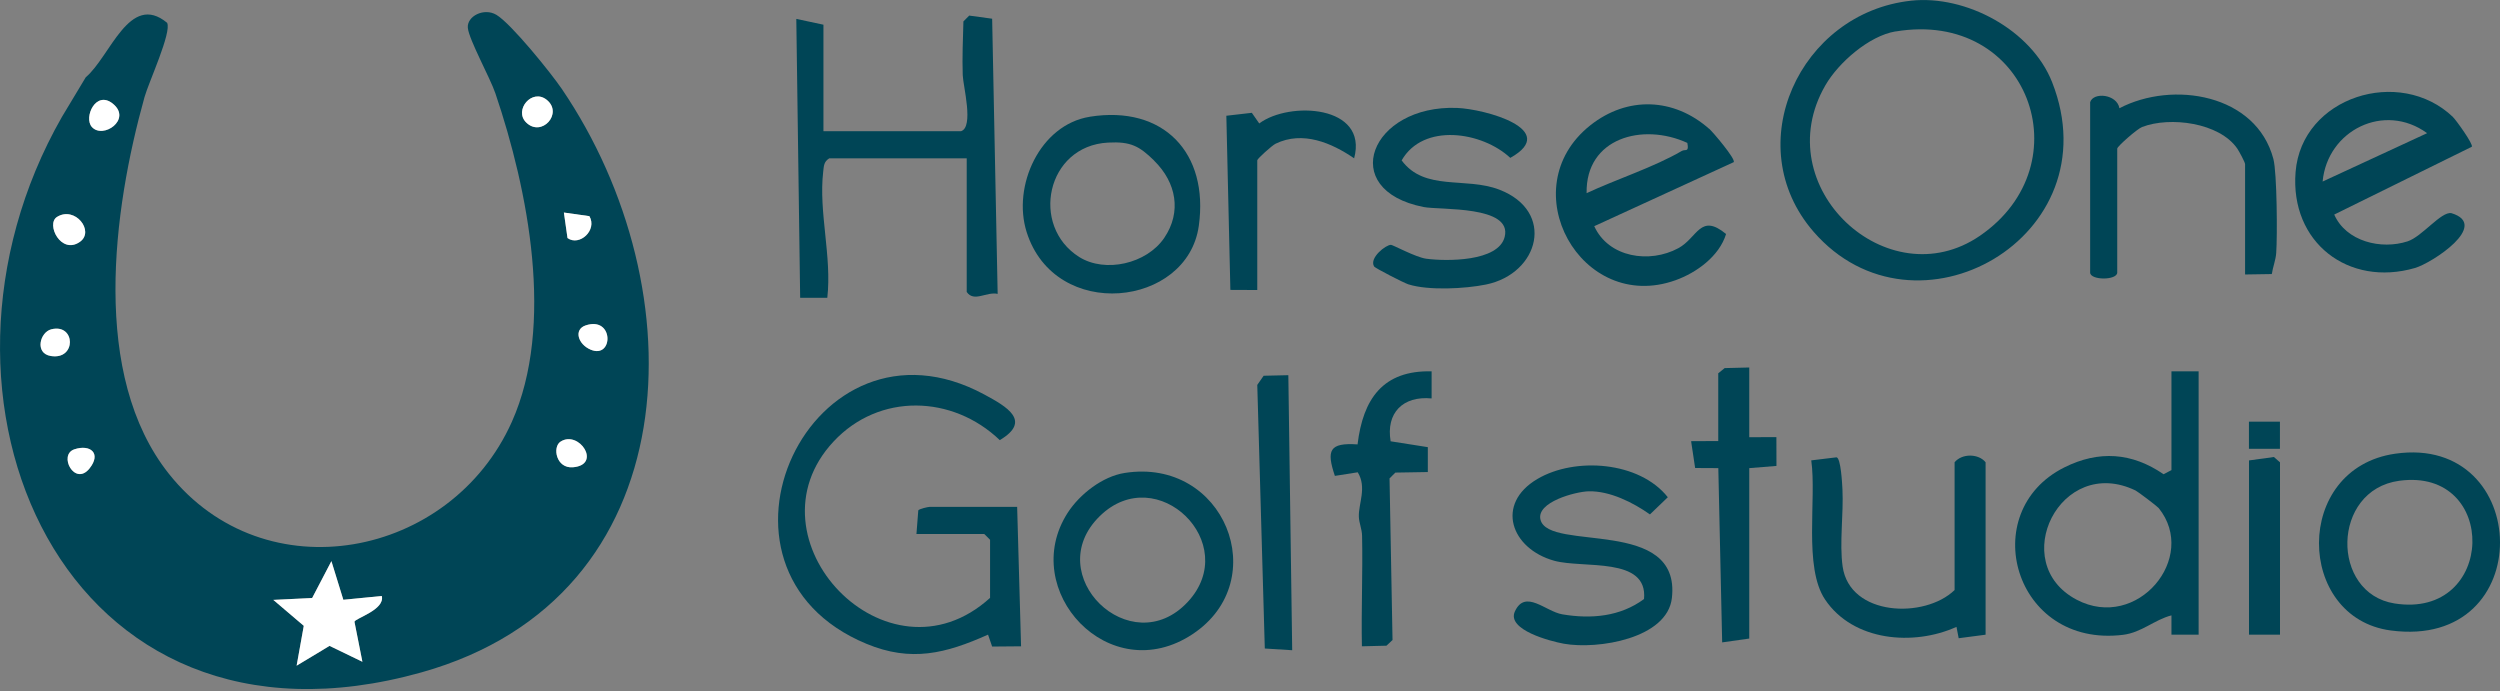 <svg width="188" height="52" viewBox="0 0 188 52" fill="none" xmlns="http://www.w3.org/2000/svg">
<rect x="0" y="0" width="188" height="52" fill="#808080" stroke="none"/>
<g clip-path="url(#clip0_24_1124)">
<path d="M4.649 8.806L6.451 5.808C8.291 4.263 9.73 -0.63 12.567 1.715C12.926 2.428 11.174 6.198 10.866 7.307C8.493 15.809 6.805 28.224 12.705 35.636C19.91 44.69 33.893 41.995 38.491 31.723C41.733 24.476 39.719 14.3 37.254 7.021C36.859 5.854 35.263 2.975 35.181 2.097C35.098 1.219 36.399 0.556 37.333 1.117C38.441 1.78 41.429 5.481 42.248 6.686C52.483 21.735 51.936 44.878 31.7 50.561C4.709 58.135 -7.366 29.842 4.649 8.806ZM39.567 9.21C40.726 10.351 42.372 8.52 41.117 7.509C40.009 6.612 38.625 8.281 39.567 9.21ZM6.902 9.541C7.734 10.498 9.946 8.98 8.488 7.799C7.205 6.755 6.281 8.829 6.902 9.541ZM42.404 15.983L42.676 17.901C43.572 18.549 44.933 17.303 44.322 16.255L42.404 15.983ZM4.286 16.314C3.44 16.848 4.589 19.188 6.01 18.186C7.141 17.39 5.642 15.464 4.286 16.314ZM44.05 24.467C43.122 24.77 43.453 25.897 44.423 26.297C46.138 27.01 46.184 23.763 44.05 24.467ZM3.867 24.761C2.998 24.973 2.598 26.568 3.812 26.77C5.762 27.097 5.693 24.311 3.867 24.761ZM42.156 33.208C41.522 33.612 41.82 35.249 43.089 35.139C45.283 34.951 43.549 32.321 42.156 33.208ZM5.596 33.787C4.345 34.201 5.624 36.611 6.732 35.227C7.647 34.082 6.782 33.396 5.596 33.787ZM25.819 45.103L24.922 42.197L23.474 44.97L20.554 45.112L22.844 47.062L22.306 50.06L24.78 48.57L27.253 49.766L26.656 46.754C26.72 46.492 28.968 45.857 28.711 44.818L25.819 45.103Z" fill="#004556"/>
<path d="M143.715 0.051C147.84 -0.391 152.769 2.248 154.319 6.18C158.898 17.822 144.032 26.242 136.377 17.422C130.744 10.93 135.328 0.956 143.72 0.051H143.715ZM142.538 2.363C140.552 2.699 138.253 4.708 137.269 6.414C132.85 14.056 141.959 22.476 148.884 17.735C156.751 12.346 152.53 0.69 142.543 2.368L142.538 2.363Z" fill="#004556"/>
<path d="M76.49 38.119L76.784 48.602L74.609 48.621L74.301 47.724C71.101 49.154 68.512 49.803 65.169 48.419C51.554 42.79 60.994 22.637 74.021 29.667C75.727 30.587 77.598 31.663 75.184 33.097C71.63 29.695 66.117 29.529 62.687 33.199C55.863 40.496 66.701 51.987 74.453 44.961V40.592L74.016 40.156H68.917L69.055 38.381C69.115 38.27 69.791 38.114 69.933 38.114H76.486L76.49 38.119Z" fill="#004556"/>
<path d="M72.265 9.868C73.253 9.564 72.426 6.47 72.398 5.656C72.352 4.313 72.412 2.947 72.449 1.609L72.885 1.172L74.61 1.407L75.024 22.099C74.182 21.915 73.244 22.752 72.697 21.956V11.909H62.356C61.942 12.167 61.956 12.489 61.905 12.912C61.551 15.937 62.567 19.308 62.213 22.393H60.172L59.882 1.421L61.923 1.858V9.868H72.265Z" fill="#004556"/>
<path d="M165.336 27.925V47.729H163.294V46.276C162.011 46.607 161.055 47.563 159.662 47.738C151.44 48.754 148.576 38.486 155.229 35.153C157.836 33.847 160.324 34.031 162.701 35.663L163.294 35.351V27.925H165.331H165.336ZM162.333 38.206C162.228 38.077 160.788 36.983 160.595 36.886C154.935 34.155 150.912 42.335 156.167 45.099C160.719 47.49 165.336 41.926 162.333 38.206Z" fill="#004556"/>
<path d="M184.464 8.805C184.699 9.031 186.018 10.865 185.88 11.036L175.534 16.135C176.426 18.167 179.075 18.797 181.052 18.149C182.142 17.795 183.572 15.887 184.345 16.029C187.274 16.916 182.896 19.777 181.604 20.154C176.597 21.602 172.201 18.222 172.628 12.93C173.084 7.283 180.459 4.961 184.469 8.805H184.464ZM174.661 13.652L182.519 10.015C179.291 7.66 175.015 9.808 174.661 13.652Z" fill="#004556"/>
<path d="M128.527 9.679C128.822 9.941 130.541 11.969 130.376 12.194L119.887 17.009C120.968 19.377 124.049 19.832 126.21 18.664C127.663 17.878 127.851 15.988 129.801 17.597C129.291 19.266 127.58 20.508 125.998 21.073C118.894 23.621 113.634 14.158 119.588 9.426C122.38 7.21 125.874 7.348 128.523 9.684L128.527 9.679ZM126.886 10.746C123.538 9.21 119.234 10.364 119.313 14.526C121.556 13.473 124.357 12.585 126.467 11.353C126.743 11.192 127.033 11.495 126.886 10.741V10.746Z" fill="#004556"/>
<path d="M103.325 20.025C102.962 19.395 104.203 18.411 104.599 18.411C104.741 18.411 106.466 19.349 107.247 19.455C108.746 19.657 112.678 19.694 113.151 17.818C113.754 15.436 108.282 15.809 107.059 15.569C100.52 14.282 103.072 7.872 109.565 8.116C111.652 8.194 117.359 9.748 113.574 11.873C111.459 9.895 107.031 9.215 105.404 12.061C107.132 14.402 110.204 13.284 112.742 14.259C116.991 15.887 115.759 20.572 111.754 21.395C110.186 21.717 107.422 21.864 105.905 21.381C105.592 21.285 103.394 20.158 103.325 20.034V20.025Z" fill="#004556"/>
<path d="M123.63 45.057C123.943 41.825 119.055 42.777 116.866 42.165C113.629 41.259 112.425 37.903 115.607 36.022C118.444 34.344 123.286 34.693 125.419 37.392L124.076 38.684C122.816 37.792 121.065 36.909 119.469 36.946C118.49 36.969 115.505 37.755 115.846 39.084C116.466 41.521 126.417 38.845 125.727 44.965C125.382 48.023 120.15 48.86 117.611 48.409C116.604 48.23 113.285 47.365 113.919 45.981C114.701 44.28 116.218 45.981 117.487 46.198C119.662 46.566 121.846 46.368 123.63 45.048V45.057Z" fill="#004556"/>
<path d="M180.123 34.118C190.446 32.638 190.92 48.892 179.783 47.411C172.647 46.464 172.417 35.222 180.123 34.118ZM180.418 36.155C175.314 36.854 175.254 44.616 180.064 45.379C187.701 46.593 187.936 35.125 180.418 36.155Z" fill="#004556"/>
<path d="M81.953 8.778C87.498 7.895 90.91 11.5 90.151 16.976C89.305 23.11 79.341 24.218 77.203 17.45C76.109 13.978 78.21 9.376 81.948 8.782L81.953 8.778ZM86.799 12.084C85.677 10.985 85.034 10.631 83.323 10.723C78.679 10.971 77.456 16.999 81.157 19.326C83.107 20.549 86.229 19.841 87.553 17.887C88.878 15.933 88.455 13.716 86.795 12.088L86.799 12.084Z" fill="#004556"/>
<path d="M149.316 47.729L147.293 47.995L147.127 47.14C143.908 48.602 139.356 48.23 137.246 45.085C135.609 42.648 136.62 37.535 136.207 34.62L138.106 34.39C138.432 34.445 138.529 36.353 138.552 36.79C138.644 38.634 138.317 40.832 138.565 42.597C139.094 46.354 144.732 46.552 146.985 44.372V34.762C147.55 34.081 148.792 34.109 149.316 34.762V47.724V47.729Z" fill="#004556"/>
<path d="M84.569 35.567C92.064 34.38 95.77 43.636 89.696 47.678C83.415 51.858 76.55 44.377 80.288 38.565C81.194 37.158 82.918 35.824 84.569 35.567ZM82.712 38.804C78.182 43.218 85.034 49.867 89.319 45.264C93.412 40.868 87.011 34.61 82.712 38.804Z" fill="#004556"/>
<path d="M157.179 7.684C157.422 6.902 159.193 7.077 159.381 8.139C163.395 6.042 169.672 7.072 170.959 11.955C171.231 12.981 171.263 17.758 171.171 19.023C171.134 19.561 170.918 20.08 170.84 20.609L168.83 20.641V12.341C168.83 12.208 168.384 11.38 168.246 11.178C166.904 9.219 163.188 8.741 161.087 9.55C160.705 9.698 159.216 11.013 159.216 11.174V20.494C159.216 21.092 157.179 21.092 157.179 20.494V7.679V7.684Z" fill="#004556"/>
<path d="M107.657 27.925V29.962C105.495 29.755 104.213 31.056 104.576 33.185L107.372 33.626V35.498L104.93 35.539L104.493 35.976L104.718 48.129L104.263 48.556L102.415 48.602C102.36 45.839 102.488 43.057 102.428 40.289C102.419 39.774 102.194 39.31 102.185 38.845C102.157 37.852 102.801 36.657 102.102 35.516L100.382 35.787C99.739 33.861 99.955 33.277 102.088 33.419C102.497 30.003 103.996 27.833 107.661 27.925H107.657Z" fill="#004556"/>
<path d="M131.544 27.635V32.877L133.585 32.872L133.59 35.038L131.544 35.203V48.019L129.507 48.308L129.217 35.203L127.474 35.194L127.171 33.176L129.212 33.166V28.072L129.695 27.681L131.544 27.635Z" fill="#004556"/>
<path d="M96.883 28.214L97.173 48.897L95.113 48.768L94.547 28.945L95.026 28.256L96.883 28.214Z" fill="#004556"/>
<path d="M94.552 21.809L92.524 21.8L92.221 8.704L94.138 8.484L94.695 9.284C96.948 7.592 102.907 7.895 101.831 11.905C100.134 10.741 97.964 9.817 95.927 10.806C95.651 10.939 94.547 11.941 94.547 12.052V21.809H94.552Z" fill="#004556"/>
<path d="M171.456 47.729H169.125V34.624L170.996 34.367L171.456 34.767V47.729Z" fill="#004556"/>
<path d="M171.451 31.709H169.12V33.75H171.451V31.709Z" fill="#004556"/>
<path d="M25.819 45.103L28.711 44.818C28.964 45.857 26.715 46.492 26.655 46.754L27.253 49.766L24.779 48.57L22.306 50.06L22.844 47.062L20.554 45.112L23.474 44.97L24.922 42.197L25.819 45.103Z" fill="white"/>
<path d="M39.567 9.21C38.625 8.281 40.009 6.612 41.117 7.509C42.372 8.525 40.726 10.355 39.567 9.21Z" fill="white"/>
<path d="M4.285 16.314C5.642 15.463 7.141 17.39 6.01 18.186C4.589 19.188 3.435 16.848 4.285 16.314Z" fill="white"/>
<path d="M6.902 9.541C6.281 8.828 7.205 6.755 8.488 7.798C9.946 8.98 7.734 10.498 6.902 9.541Z" fill="white"/>
<path d="M42.404 15.983L44.322 16.254C44.938 17.303 43.572 18.549 42.676 17.901L42.404 15.983Z" fill="white"/>
<path d="M42.156 33.208C43.545 32.32 45.278 34.951 43.09 35.139C41.82 35.249 41.522 33.612 42.156 33.208Z" fill="white"/>
<path d="M3.867 24.761C5.697 24.315 5.762 27.102 3.812 26.77C2.593 26.564 2.998 24.973 3.867 24.761Z" fill="white"/>
<path d="M44.05 24.467C46.184 23.763 46.138 27.014 44.423 26.297C43.457 25.892 43.126 24.77 44.05 24.467Z" fill="white"/>
<path d="M5.596 33.787C6.782 33.392 7.647 34.082 6.732 35.227C5.624 36.611 4.35 34.201 5.596 33.787Z" fill="white"/>
</g>
<defs>
<clipPath id="clip0_24_1124">
<rect width="188" height="51.817" fill="white"/>
</clipPath>
</defs>
</svg>
